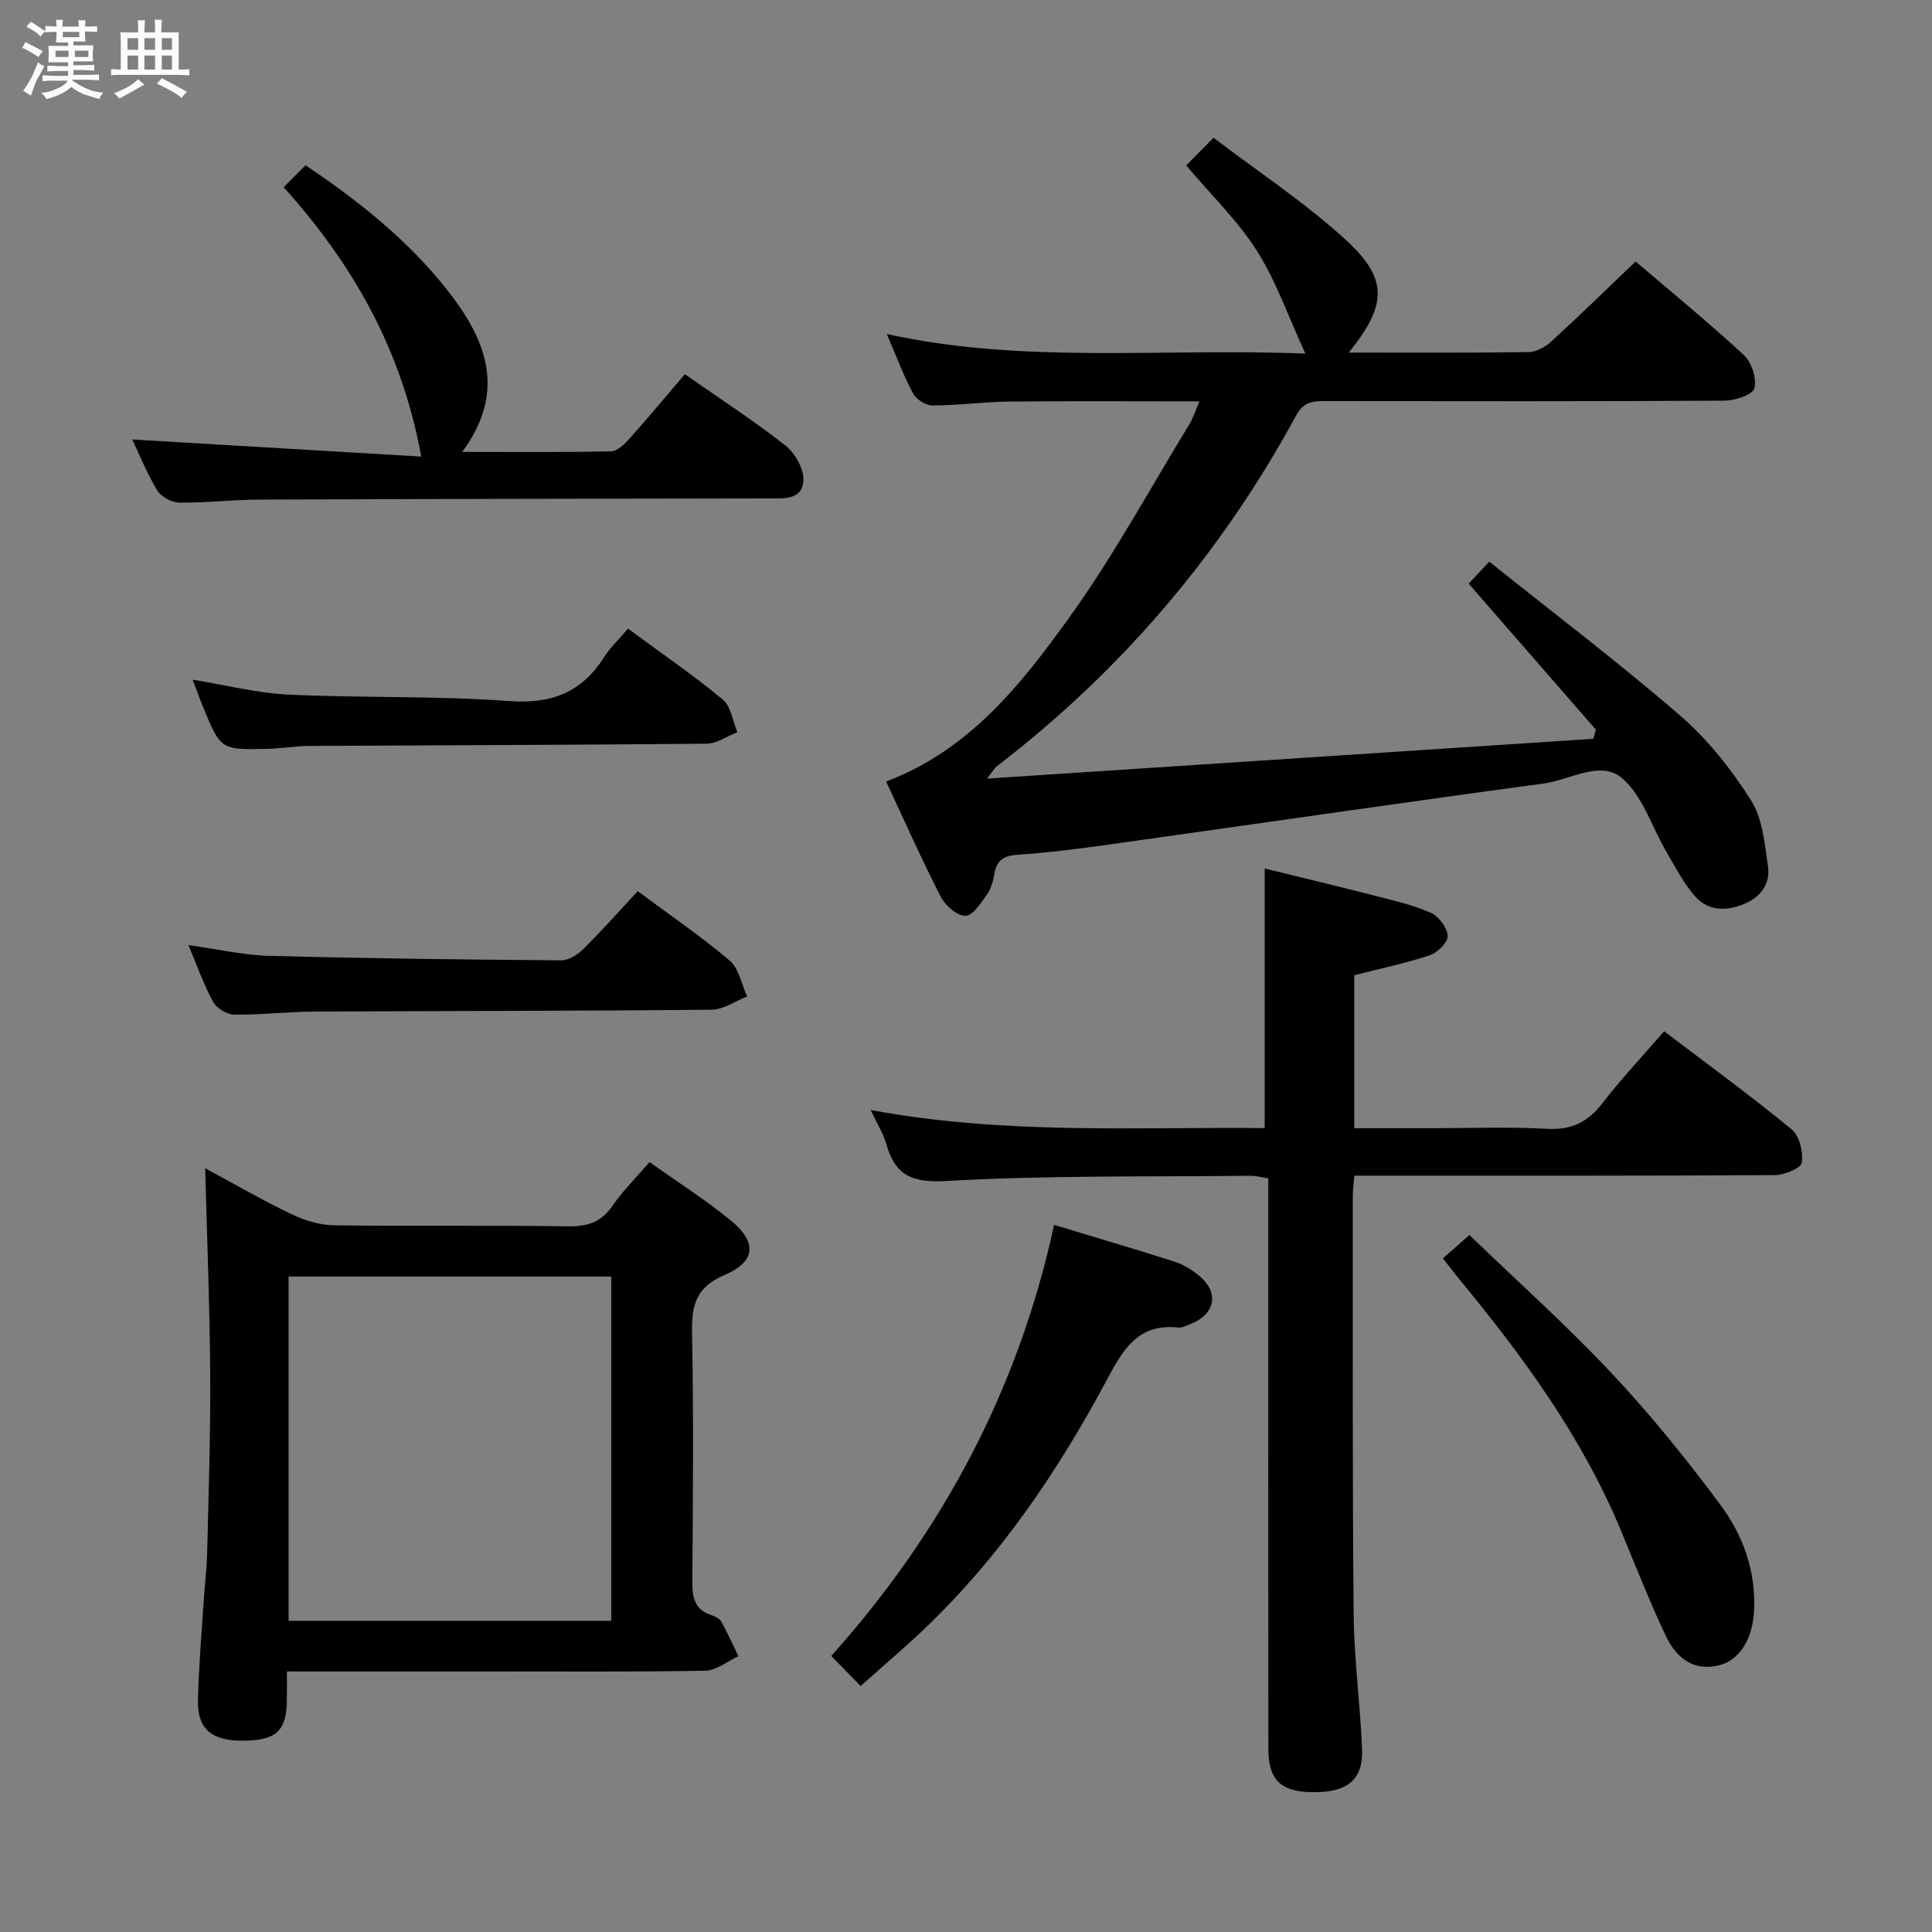 <svg enable-background="new 0 0 400 400" viewBox="0 0 400 400" xmlns="http://www.w3.org/2000/svg"><rect x="0" y="0" width="400" height="400" fill="#808080" stroke="none"/><path d="m6.8 9.5c.6.3 1.3.7 2.1 1.1-.4.4-.7.8-.9 1.2-.7-.4-1.3-.8-1.8-1.1s-1.1-.6-1.6-.8c.2-.4.5-.8.7-1.2.4.2.8.5 1.5.8zm.9 6.9c-.3.6-.5 1.1-.7 1.7s-.4 1.1-.6 1.7c-.6-.4-1.1-.7-1.6-1 .7-1 1.2-1.8 1.5-2.4.3-.5.6-1.1.8-1.7.3-.6.5-1.2.8-1.8.3.3.8.6 1.3.8-.7 1.3-1.2 2.2-1.5 2.7zm.1-11c.4.3 1 .7 1.7 1.1-.5.2-.8.6-1.1 1.1-.5-.6-1-1-1.4-1.2s-.9-.6-1.5-.8c.2-.4.5-.7.9-1.1.5.3.9.6 1.4.9zm10.5 13.1c1 .4 2 .6 3.1.7-.4.4-.7.8-.8 1.3-.9-.2-1.9-.6-3-.9-1-.4-2-.9-2.8-1.6-.5.4-1.1.9-1.9 1.3s-1.9.9-3.3 1.2c-.1-.3-.5-.8-1.1-1.3 1 0 2.1-.3 3.2-.8 1.2-.5 1.9-1 2.3-1.7h-3.2c-.4 0-1 0-2 .1v-1.2c1 0 1.7.1 2 .1h3.3v-1h-2.3c-.2 0-.9 0-2 .1v-1.2c1.2 0 1.9.1 2 .1h2.3v-.8h-4.1c0-.7.1-1.2.1-1.6 0-.5 0-1.1-.1-1.8h4.1v-.7h-2.5c0-.6.1-1.1.1-1.6v-.6h-.5c-.4 0-1 0-1.8.1v-1.3c1.2 0 1.9.1 2.1.1h.2c0-.3 0-.8-.1-1.4h1.4c0 .6-.1 1-.1 1.4h3.4c0-.4 0-.8-.1-1.3h1.5c0 .4-.1.9-.1 1.3.7 0 1.5 0 2.5-.1v1.2c-1 0-1.8-.1-2.5-.1v.6c0 .3 0 .8.1 1.5h-2.5v.8h4.1c0 .7-.1 1.3-.1 1.8s0 1 .1 1.5h-4.1v.8h1.4c.8 0 1.8 0 2.9-.1v1.2c-1 0-1.9-.1-2.8-.1h-1.5v1h3.2c.3 0 1 0 2.1-.1v1.2c-1.1 0-1.8-.1-2.1-.1h-3.4l-.1.1c1.4 1 2.4 1.5 3.4 1.9zm-4.1-6.7v-1.3h-2.7v1.3zm2.2-4.1v-1.1h-3.4v1.1zm1.9 4.1v-1.3h-2.8v1.3z" fill="#fafbfc"/><path d="m37 6.7v2.3 5.4c1 0 1.8 0 2.2-.1v1.3c-.6 0-1.5-.1-2.5-.1h-11.9c-.7 0-1.3 0-1.8.1v-1.3c.5 0 1.1.1 2 .1v-5.2c0-1 0-1.8-.1-2.5h3.7c0-1.3 0-2.1-.1-2.5h1.5c0 .4-.1 1.3-.1 2.5h2.2c0-1.2 0-2.1-.1-2.6h1.5c0 .4-.1 1.3-.1 2.6zm-12.3 13.7c-.3-.4-.7-.8-1.1-1.1 1.1-.4 2.1-.9 2.9-1.3.8-.5 1.5-1 2.1-1.6.4.4.9.8 1.3 1.1-2.5 1.4-4.2 2.4-5.2 2.9zm3.9-10.1v-2.4h-2.2v2.4zm0 4.1v-2.9h-2.2v2.9zm3.5-4.1v-2.4h-2.2v2.4zm0 4.1v-2.9h-2.2v2.9zm.4 2.9 1-1.1c.6.3 1.4.7 2.5 1.3s2 1.1 2.7 1.5c-.4.4-.8.8-1.1 1.3-.8-.8-2.5-1.7-5.1-3zm3.1-7v-2.4h-2.1v2.4zm0 4.1v-2.9h-2.1v2.9z" fill="#fafbfc"/><g fill="#000001"><path d="m279.24 73c12.88 0 25.03.08 37.18-.1 1.59-.02 3.46-1.02 4.68-2.13 5.88-5.37 11.58-10.94 17.54-16.63 7.62 6.51 15.22 12.72 22.41 19.38 1.61 1.49 2.7 4.85 2.18 6.87-.34 1.33-3.99 2.55-6.17 2.56-27.49.17-54.98.12-82.48.09-2.55 0-4.61.01-6.16 2.86-15.54 28.62-36.19 52.93-62.07 72.77-.36.27-.58.72-2.01 2.53 42.71-2.8 84.12-5.52 125.52-8.24.19-.63.37-1.25.56-1.88-8.7-9.99-17.41-19.97-26.35-30.24.99-1.06 2.22-2.36 4.27-4.55 13.29 10.63 26.79 20.86 39.57 31.91 5.69 4.92 10.57 11.12 14.62 17.49 2.41 3.79 2.82 9 3.51 13.67.53 3.62-1.49 6.38-4.97 7.81-3.7 1.52-7.44 1.47-10.13-1.61-2.36-2.7-4.07-6.01-5.9-9.14-3.02-5.15-4.89-11.56-9.14-15.26-4.48-3.9-10.79.31-16.24 1.05-30.27 4.09-60.5 8.51-90.75 12.74-6.09.85-12.2 1.61-18.33 2.03-2.85.19-4.24 1.2-4.71 3.95-.25 1.46-.66 3.03-1.49 4.2-1.26 1.77-2.92 4.44-4.47 4.48-1.71.04-4.18-2.09-5.11-3.9-4.01-7.82-7.58-15.87-11.34-23.91 17.15-6.45 27.88-20 37.83-33.82 9.2-12.78 16.76-26.74 25-40.21.75-1.23 1.17-2.65 2.04-4.67-13.52 0-26.43-.09-39.33.04-5.31.06-10.61.8-15.92.81-1.38 0-3.37-1.24-4.03-2.47-2.01-3.78-3.51-7.82-5.45-12.33 28.48 6.28 56.8 2.86 86.67 4.06-3.61-7.82-6.08-15.05-10.06-21.31-3.97-6.25-9.46-11.53-14.62-17.65 1.55-1.57 3.14-3.18 5.66-5.73 9.37 7.14 18.99 13.46 27.37 21.13 8.87 8.14 8.57 13.49.62 23.35z"/><path d="m344.54 213.51c9.07 6.89 17.94 13.36 26.41 20.32 1.61 1.32 2.41 4.68 2.1 6.88-.16 1.14-3.59 2.57-5.55 2.58-26.99.17-53.98.12-80.97.12-1.97 0-3.93 0-6.13 0-.14 1.82-.32 3.1-.32 4.38.02 28.82-.09 57.65.18 86.47.09 9.29 1.36 18.55 1.74 27.84.27 6.4-3.03 9.04-10.27 8.95-6.56-.07-9.12-2.52-9.13-8.99-.03-37.32-.01-74.64-.01-111.96 0-1.97 0-3.94 0-6.14-1.53-.23-2.64-.54-3.74-.53-20.98.23-41.98-.11-62.91 1.08-7.19.41-10.6-1.19-12.45-7.68-.62-2.18-1.89-4.17-3.24-7.02 27.62 5.15 54.67 3.5 81.59 3.75 0-18.1 0-35.63 0-53.75 7.46 1.84 15.27 3.7 23.05 5.7 3.85.99 7.79 1.88 11.38 3.49 1.63.73 3.36 3.07 3.46 4.78.07 1.3-2.11 3.46-3.7 3.99-4.99 1.67-10.19 2.74-15.64 4.14v31.68h15.51c8.16 0 16.35-.32 24.48.12 5.03.27 8.37-1.4 11.37-5.29 3.95-5.11 8.39-9.82 12.79-14.91z"/><path d="m134.48 240.6c5.79 4.12 11.56 7.78 16.8 12.07 5.51 4.51 5.24 8.53-1.29 11.31-5.9 2.52-6.82 6.25-6.71 11.92.33 17.15.19 34.31.06 51.47-.02 3.31.41 5.89 3.95 7.03.76.24 1.69.71 2.05 1.34 1.29 2.32 2.37 4.76 3.53 7.16-2.28 1.05-4.54 2.96-6.83 3-14.65.28-29.32.15-43.98.16-13.98 0-27.95 0-42.66 0 0 2.27.03 4.21-.01 6.15-.12 6.23-2.3 8.17-9.17 8.18-6.44.01-9.35-2.42-9.23-8.35.13-6.48.69-12.95 1.1-19.42.24-3.81.71-7.61.81-11.43.3-12.31.7-24.62.62-36.93-.09-13.94-.66-27.88-1.04-42.39 5.96 3.21 11.78 6.59 17.83 9.49 2.72 1.31 5.9 2.29 8.89 2.33 16.16.22 32.32-.04 48.47.21 4.07.06 6.88-.92 9.21-4.34 2.14-3.09 4.89-5.8 7.6-8.96zm-7.93 94.97c0-24.17 0-47.75 0-71.27-22.47 0-44.56 0-66.8 0v71.27z"/><path d="m141.79 77.48c7.26 5.07 14.24 9.59 20.76 14.71 2 1.57 3.89 4.82 3.79 7.21-.18 4.2-4.12 3.79-7.34 3.79-35.15.05-70.31.11-105.46.25-5.48.02-10.96.69-16.44.62-1.56-.02-3.74-1.2-4.53-2.51-2.14-3.51-3.68-7.39-5.19-10.56 19.64 1.16 39.48 2.33 59.84 3.54-4.09-22.32-14.22-39.89-28.49-55.77 1.71-1.72 3.09-3.11 4.53-4.55 11.09 7.47 21.11 15.46 29.13 25.58 7.98 10.06 12.82 20.85 3.31 33.77 10.95 0 20.89.1 30.82-.12 1.33-.03 2.84-1.55 3.89-2.72 3.77-4.21 7.37-8.56 11.38-13.24z"/><path d="m178.18 349.07c-2.12-2.16-3.82-3.91-6.08-6.22 23.05-25.76 38.74-55.16 46.14-89.25 8.64 2.62 16.87 5.02 25.03 7.65 1.85.6 3.64 1.73 5.14 3 3.99 3.39 3.19 7.74-1.65 9.75-.92.38-1.94.94-2.85.85-7.88-.86-11.14 4.07-14.4 10.19-10.28 19.31-22.45 37.34-38.44 52.5-4.06 3.85-8.35 7.48-12.89 11.53z"/><path d="m298.74 260.53c1.86-1.63 3.45-3.03 5.49-4.83 9.97 9.62 20.13 18.7 29.42 28.59 8.05 8.56 15.48 17.77 22.5 27.21 4.79 6.44 7.52 14.01 6.98 22.38-.38 5.82-3.19 10.09-7.63 11-5.38 1.11-8.66-2.06-10.67-6.31-3.32-7.03-6.16-14.28-9.14-21.47-8.03-19.41-20.25-36.13-33.51-52.19-1.05-1.27-2.04-2.59-3.44-4.38z"/><path d="m132.03 184.51c6.64 4.93 13.11 9.34 19.05 14.38 1.92 1.63 2.44 4.9 3.6 7.42-2.44.95-4.88 2.71-7.33 2.74-27.48.27-54.96.24-82.44.39-5.48.03-10.96.7-16.43.62-1.51-.02-3.64-1.32-4.36-2.64-1.95-3.57-3.31-7.48-5.1-11.74 6 .83 11.37 2.07 16.77 2.22 20.13.54 40.26.77 60.39.93 1.53.01 3.39-1.15 4.56-2.31 3.78-3.73 7.3-7.72 11.29-12.01z"/><path d="m130.03 130.16c6.9 5.09 13.48 9.59 19.6 14.66 1.71 1.41 2.06 4.47 3.04 6.77-2.12.83-4.23 2.35-6.36 2.38-27.46.27-54.92.31-82.37.47-2.81.02-5.62.52-8.43.59-9.81.25-9.82.22-13.48-8.69-.69-1.67-1.29-3.37-2.14-5.62 6.89 1.12 13.32 2.78 19.8 3.09 15.27.72 30.61.23 45.84 1.34 8.8.64 14.96-1.88 19.58-9.14 1.22-1.93 2.95-3.54 4.92-5.85z"/></g></svg>